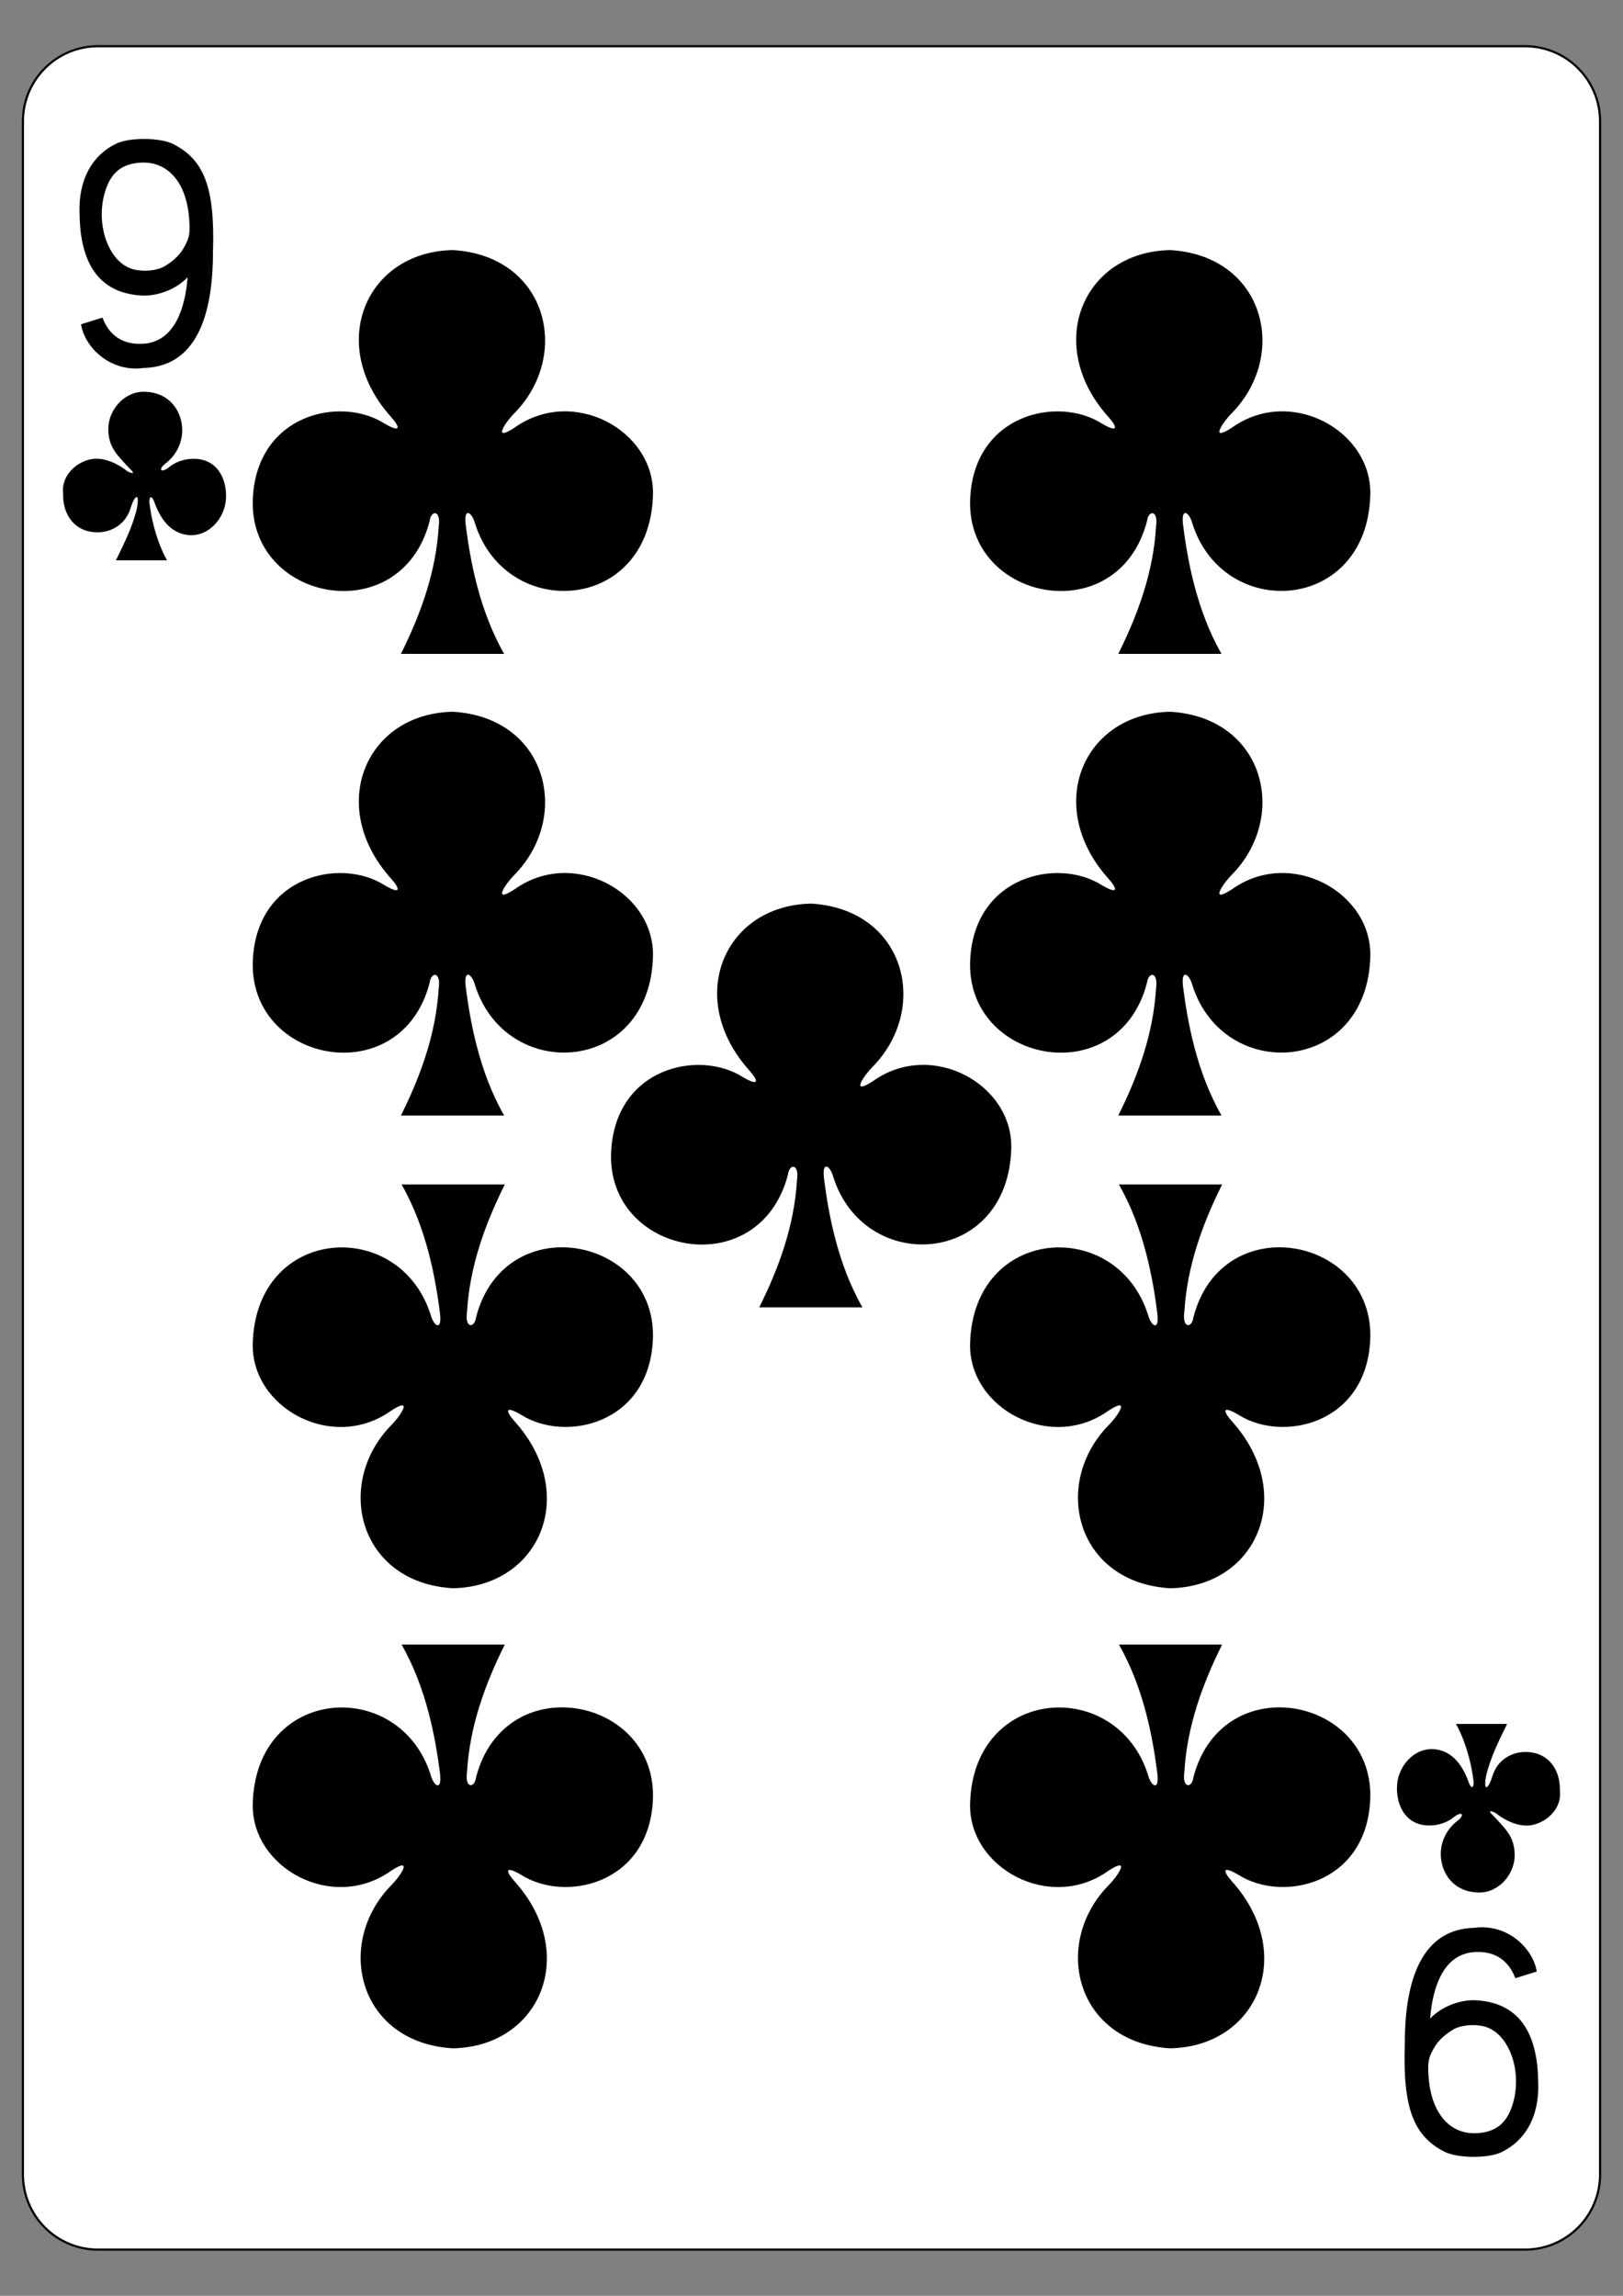 <?xml version="1.0" encoding="utf-8"?>
<!-- Generator: Adobe Illustrator 16.0.0, SVG Export Plug-In . SVG Version: 6.00 Build 0)  -->
<!DOCTYPE svg PUBLIC "-//W3C//DTD SVG 1.1//EN" "http://www.w3.org/Graphics/SVG/1.1/DTD/svg11.dtd">
<svg version="1.1"
	 id="svg4423" inkscape:version="0.48.1 r9760" sodipodi:docname="9C.svg" xmlns:dc="http://purl.org/dc/elements/1.1/" xmlns:inkscape="http://www.inkscape.org/namespaces/inkscape" xmlns:sodipodi="http://sodipodi.sourceforge.net/DTD/sodipodi-0.dtd" xmlns:svg="http://www.w3.org/2000/svg" xmlns:rdf="http://www.w3.org/1999/02/22-rdf-syntax-ns#" xmlns:cc="http://creativecommons.org/ns#"
	 xmlns="http://www.w3.org/2000/svg" xmlns:xlink="http://www.w3.org/1999/xlink" x="0px" y="0px" width="744.094px"
	 height="1052.363px" viewBox="0 0 744.094 1052.363" enable-background="new 0 0 744.094 1052.363" xml:space="preserve">
<rect x="0" y="0" width="744.094" height="1052.363" fill="#808080" stroke="none"/>
<sodipodi:namedview  inkscape:snap-global="true" inkscape:snap-bbox="true" inkscape:current-layer="layer1" inkscape:window-maximized="0" inkscape:window-y="56" inkscape:window-x="478" inkscape:window-height="925" inkscape:window-width="690" inkscape:pageshadow="2" inkscape:pageopacity="0.0" inkscape:cy="273.93435" inkscape:cx="21.481113" inkscape:zoom="0.49497474" showgrid="false" borderopacity="1.0" id="base" pagecolor="#ffffff" bordercolor="#666666" inkscape:document-units="px" inkscape:snap-page="true">
	</sodipodi:namedview>
<g id="layer1" inkscape:label="9C" inkscape:groupmode="layer">
	<g id="g3670" transform="translate(-1160.768,-219.676)">
		<g id="g6923">
			<g id="g8440">
				<g id="g8817-3" transform="translate(-5059.956,3024.952)">
					<path id="rect6363-3" fill="#FFFFFF" stroke="#000000" stroke-width="0.997" d="M6265.667-2784.095h654.208
						c19.018,0,34.435,15.415,34.435,34.432v941.139c0,19.018-15.417,34.429-34.435,34.429h-654.208
						c-19.016,0-34.432-15.411-34.432-34.429v-941.139C6231.235-2768.681,6246.651-2784.095,6265.667-2784.095z"/>
					<g id="g8631-4" transform="matrix(0.301,0,0,0.301,5727.131,-1950.525)">
						<g id="g8685-1" transform="translate(-1267.771,-112.909)">
						</g>
					</g>
				</g>
			</g>
			<g id="g6872" transform="translate(-0.049,1.5106256e-5)">
				<g id="g6908">
					<path id="path7114-1" inkscape:connector-curvature="0" sodipodi:nodetypes="ccsccccscccsssssss" d="M1197.974,368.319
						l9.804-3.049c3.698,9.702,11.174,12.561,19.084,11.947c14.195-1.104,18.905-16.676,19.97-30.446
						c-5.531,5.748-13.844,8.667-20.923,8.382c-22.617-1.196-28.406-18.963-28.616-37.579c-0.628-15.699,5.985-27.065,17.323-32.271
						c6.001-2.645,19.742-2.647,25.782,0.481c13.871,7.177,19.003,19.593,18.073,49.204c0.015,24.373-5.262,52.76-31.865,53.367
						C1211.226,390.439,1199.55,378.704,1197.974,368.319L1197.974,368.319z M1236.479,341.618c4.615-2.869,7.22-5.561,9.289-9.594
						c1.697-3.315,2.273-5.033,1.789-11.891c-1.248-17.67-10.687-27.688-24.373-25.698c-7.634,1.11-11.802,5.308-14.197,13.111
						c-4.424,14.412,1.183,31.281,11.688,35.169C1225.415,344.468,1232.709,343.962,1236.479,341.618z"/>
					<path id="path7130-3" inkscape:connector-curvature="0" sodipodi:nodetypes="ccsccccscccsssssss" d="M1865.357,1123.397
						l-9.806,3.049c-3.694-9.698-11.173-12.563-19.08-11.944c-14.197,1.102-18.91,16.677-19.973,30.443
						c5.529-5.744,13.842-8.667,20.921-8.383c22.617,1.196,28.406,18.967,28.621,37.579c0.627,15.696-5.984,27.065-17.328,32.271
						c-5.997,2.645-19.738,2.645-25.78-0.48c-13.867-7.175-19.005-19.593-18.068-49.207c-0.019-24.37,5.257-52.757,31.86-53.364
						C1852.103,1101.273,1863.782,1113.015,1865.357,1123.397L1865.357,1123.397z M1826.855,1150.101
						c-4.619,2.866-7.226,5.561-9.294,9.591c-1.695,3.315-2.271,5.036-1.784,11.894c1.246,17.67,10.686,27.685,24.369,25.698
						c7.637-1.113,11.799-5.308,14.197-13.115c4.422-14.411-1.184-31.277-11.686-35.168
						C1837.919,1147.248,1830.625,1147.754,1826.855,1150.101L1826.855,1150.101z"/>
					<path id="path3299" inkscape:connector-curvature="0" sodipodi:nodetypes="cccscccccscscc" d="M1673.507,731.015
						c9.325-18.708,16.12-37.902,17.322-58.425c1.106-7.554-3.48-7.681-4.17-2.36c-13.203,50.507-83.452,36.83-81.035-10.679
						c1.961-38.528,40.229-46.816,60.189-34.22c7.883,4.641,7.44,1.863,3.139-2.951c-29.659-33.078-11.698-75.674,28.374-76.452
						c43.343,2.568,54.585,48.167,28.001,74.981c-3.303,3.22-10.635,13.574,0.398,6.336c26.843-19.071,64.094,1.433,63.334,30.838
						c-1.398,54.221-67.497,58.264-81.637,12.976c-1.36-5.02-5.276-7.544-4.194,0.987c1.961,15.439,6.017,38.718,17.613,58.969
						H1673.507z"/>
					<path id="path3301" inkscape:connector-curvature="0" sodipodi:nodetypes="cccscccccscscc" d="M1508.893,818.967
						c9.325-18.707,16.118-37.901,17.324-58.425c1.107-7.554-3.481-7.681-4.172-2.359c-13.204,50.504-83.45,36.832-81.034-10.68
						c1.959-38.526,40.228-46.817,60.191-34.218c7.883,4.641,7.437,1.86,3.135-2.955c-29.654-33.075-11.694-75.671,28.379-76.452
						c43.339,2.572,54.582,48.167,27.998,74.981c-3.302,3.223-10.635,13.577,0.398,6.336c26.844-19.071,64.094,1.436,63.335,30.842
						c-1.398,54.216-67.497,58.259-81.637,12.974c-1.36-5.023-5.276-7.541-4.194,0.987c1.961,15.437,6.016,38.718,17.612,58.969
						H1508.893z"/>
					<path id="path3303" inkscape:connector-curvature="0" sodipodi:nodetypes="cccscccccscscc" d="M1344.626,731.015
						c9.327-18.708,16.118-37.902,17.323-58.425c1.107-7.554-3.479-7.681-4.172-2.36c-13.203,50.507-83.449,36.83-81.034-10.679
						c1.96-38.528,40.229-46.816,60.192-34.22c7.883,4.641,7.437,1.863,3.135-2.951c-29.654-33.078-11.695-75.674,28.379-76.452
						c43.338,2.568,54.583,48.167,28,74.981c-3.306,3.22-10.635,13.574,0.398,6.336c26.843-19.071,64.095,1.433,63.334,30.838
						c-1.401,54.221-67.5,58.264-81.637,12.976c-1.36-5.02-5.276-7.544-4.194,0.987c1.958,15.439,6.014,38.718,17.613,58.969
						H1344.626z"/>
					<path id="path3305" inkscape:connector-curvature="0" sodipodi:nodetypes="cccscccccscscc" d="M1673.507,519.401
						c9.325-18.707,16.12-37.901,17.322-58.425c1.106-7.554-3.48-7.68-4.17-2.363c-13.203,50.51-83.452,36.833-81.035-10.676
						c1.961-38.528,40.229-46.819,60.189-34.22c7.883,4.641,7.44,1.86,3.139-2.954c-29.659-33.075-11.698-75.671,28.374-76.452
						c43.343,2.571,54.585,48.167,28.001,74.981c-3.303,3.223-10.635,13.577,0.398,6.336c26.843-19.071,64.094,1.436,63.334,30.842
						c-1.398,54.218-67.497,58.263-81.637,12.972c-1.36-5.02-5.276-7.541-4.194,0.987c1.961,15.439,6.017,38.718,17.613,58.972
						H1673.507z"/>
					<path id="path3307" inkscape:connector-curvature="0" sodipodi:nodetypes="cccscccccscscc" d="M1344.626,519.401
						c9.327-18.707,16.118-37.901,17.323-58.425c1.107-7.554-3.479-7.68-4.172-2.363c-13.203,50.51-83.449,36.833-81.034-10.676
						c1.96-38.528,40.229-46.819,60.192-34.22c7.883,4.641,7.437,1.86,3.135-2.954c-29.654-33.075-11.695-75.671,28.379-76.452
						c43.338,2.571,54.583,48.167,28,74.981c-3.306,3.223-10.635,13.577,0.398,6.336c26.843-19.071,64.095,1.436,63.334,30.842
						c-1.401,54.218-67.5,58.263-81.637,12.972c-1.36-5.02-5.276-7.541-4.194,0.987c1.958,15.439,6.014,38.718,17.613,58.972
						H1344.626z"/>
					<path id="path3367" inkscape:connector-curvature="0" sodipodi:nodetypes="cccscccccscscc" d="M1392.249,973.504
						c-9.325,18.708-16.118,37.902-17.324,58.426c-1.107,7.554,3.481,7.68,4.172,2.359c13.203-50.511,83.449-36.833,81.034,10.679
						c-1.959,38.528-40.229,46.816-60.191,34.22c-7.883-4.643-7.437-1.859-3.135,2.955c29.653,33.074,11.694,75.671-28.379,76.449
						c-43.338-2.568-54.583-48.164-28-74.981c3.306-3.221,10.635-13.577-0.398-6.339c-26.842,19.074-64.094-1.43-63.334-30.836
						c1.401-54.218,67.5-58.267,81.637-12.976c1.36,5.023,5.278,7.542,4.194-0.986c-1.958-15.437-6.013-38.718-17.611-58.97
						H1392.249z"/>
					<path id="path3369" inkscape:connector-curvature="0" sodipodi:nodetypes="cccscccccscscc" d="M1721.126,973.504
						c-9.325,18.708-16.113,37.902-17.321,58.426c-1.107,7.554,3.479,7.68,4.175,2.359c13.203-50.511,83.446-36.833,81.029,10.679
						c-1.954,38.528-40.224,46.816-60.189,34.22c-7.883-4.643-7.434-1.859-3.132,2.955c29.652,33.074,11.691,75.671-28.381,76.449
						c-43.336-2.568-54.584-48.164-28.001-74.981c3.309-3.221,10.635-13.577-0.398-6.339c-26.843,19.074-64.093-1.43-63.334-30.836
						c1.404-54.218,67.504-58.267,81.637-12.976c1.36,5.023,5.276,7.542,4.194-0.986c-1.955-15.437-6.01-38.718-17.612-58.97
						H1721.126z"/>
					<path id="path3371" inkscape:connector-curvature="0" sodipodi:nodetypes="cccscccccscscc" d="M1721.126,762.618
						c-9.325,18.707-16.113,37.901-17.321,58.425c-1.107,7.554,3.479,7.68,4.175,2.359c13.203-50.51,83.446-36.832,81.029,10.68
						c-1.954,38.527-40.224,46.815-60.189,34.22c-7.883-4.644-7.434-1.86-3.132,2.954c29.652,33.075,11.691,75.671-28.381,76.449
						c-43.336-2.568-54.584-48.163-28.001-74.981c3.309-3.22,10.635-13.576-0.398-6.333c-26.843,19.068-64.093-1.436-63.334-30.841
						c1.404-54.218,67.504-58.267,81.637-12.976c1.36,5.022,5.276,7.541,4.194-0.987c-1.955-15.437-6.01-38.718-17.612-58.969
						H1721.126z"/>
					<path id="path3373" inkscape:connector-curvature="0" sodipodi:nodetypes="cccscccccscscc" d="M1392.249,762.618
						c-9.325,18.707-16.118,37.901-17.324,58.425c-1.107,7.554,3.481,7.68,4.172,2.359c13.203-50.51,83.449-36.832,81.034,10.68
						c-1.959,38.527-40.229,46.815-60.191,34.22c-7.883-4.644-7.437-1.86-3.135,2.954c29.653,33.075,11.694,75.671-28.379,76.449
						c-43.338-2.568-54.583-48.163-28-74.981c3.306-3.22,10.635-13.576-0.398-6.333c-26.842,19.068-64.094-1.436-63.334-30.841
						c1.401-54.218,67.5-58.267,81.637-12.976c1.36,5.022,5.278,7.541,4.194-0.987c-1.958-15.437-6.013-38.718-17.611-58.969
						H1392.249z"/>
					<path id="path3466" inkscape:connector-curvature="0" sodipodi:nodetypes="cccscsccssscccsccccc" d="M1213.96,476.511
						c3.862-7.917,7.621-15.291,9.667-23.971c1.358-8.186-1.42-5.146-2.996,0.222c-2.337,7.44-8.819,10.831-14.835,10.913
						c-10.919,0.146-16.367-8.437-16.028-17.667c-1.191-9.714,8.653-16.585,16.072-16.057c5.579,0.398,10.444,3.407,13.387,5.75
						c1.933,1.022,3.998,1.471,1.117-1.161c-5.433-5.938-9.964-9.604-9.866-18.499c0.095-8.354,7.234-17.065,16.699-16.791
						c11.829,0.342,17.208,9.36,17.179,17.752c-0.033,6.115-3.089,11.745-7.812,15.231c-3.057,2.483-2.2,4.34,1.289,1.993
						c3.352-2.892,7.344-4.157,11.482-4.245c11.306-0.177,15.725,9.594,15.078,18.672c-0.605,8.506-7.848,17.259-17.39,16.269
						c-8.522-0.978-13-8.129-15.565-15.475c-0.849-2.249-2.19-2.859-2.152,0.497c1.967,16.383,8.069,26.574,8.113,26.565H1213.96z"
						/>
					<path id="path3492" inkscape:connector-curvature="0" sodipodi:nodetypes="cccscsccssscccsccccc" d="M1851.762,1009.913
						c-3.859,7.921-7.617,15.291-9.661,23.971c-1.359,8.187,1.417,5.15,2.992-0.221c2.335-7.44,8.819-10.831,14.836-10.913
						c10.92-0.146,16.367,8.439,16.025,17.67c1.195,9.711-8.648,16.581-16.069,16.056c-5.58-0.398-10.445-3.409-13.387-5.75
						c-1.93-1.025-3.999-1.475-1.12,1.157c5.435,5.94,9.971,9.604,9.869,18.499c-0.095,8.357-7.237,17.068-16.701,16.79
						c-11.824-0.342-17.202-9.356-17.177-17.752c0.031-6.111,3.087-11.742,7.813-15.228c3.056-2.486,2.201-4.34-1.291-1.993
						c-3.354,2.892-7.345,4.156-11.482,4.245c-11.306,0.177-15.728-9.597-15.076-18.676c0.607-8.503,7.845-17.259,17.392-16.266
						c8.521,0.975,12.994,8.13,15.563,15.475c0.848,2.246,2.188,2.86,2.15-0.499c-1.967-16.38-8.072-26.571-8.117-26.565H1851.762z"
						/>
				</g>
			</g>
		</g>
	</g>
</g>
</svg>
